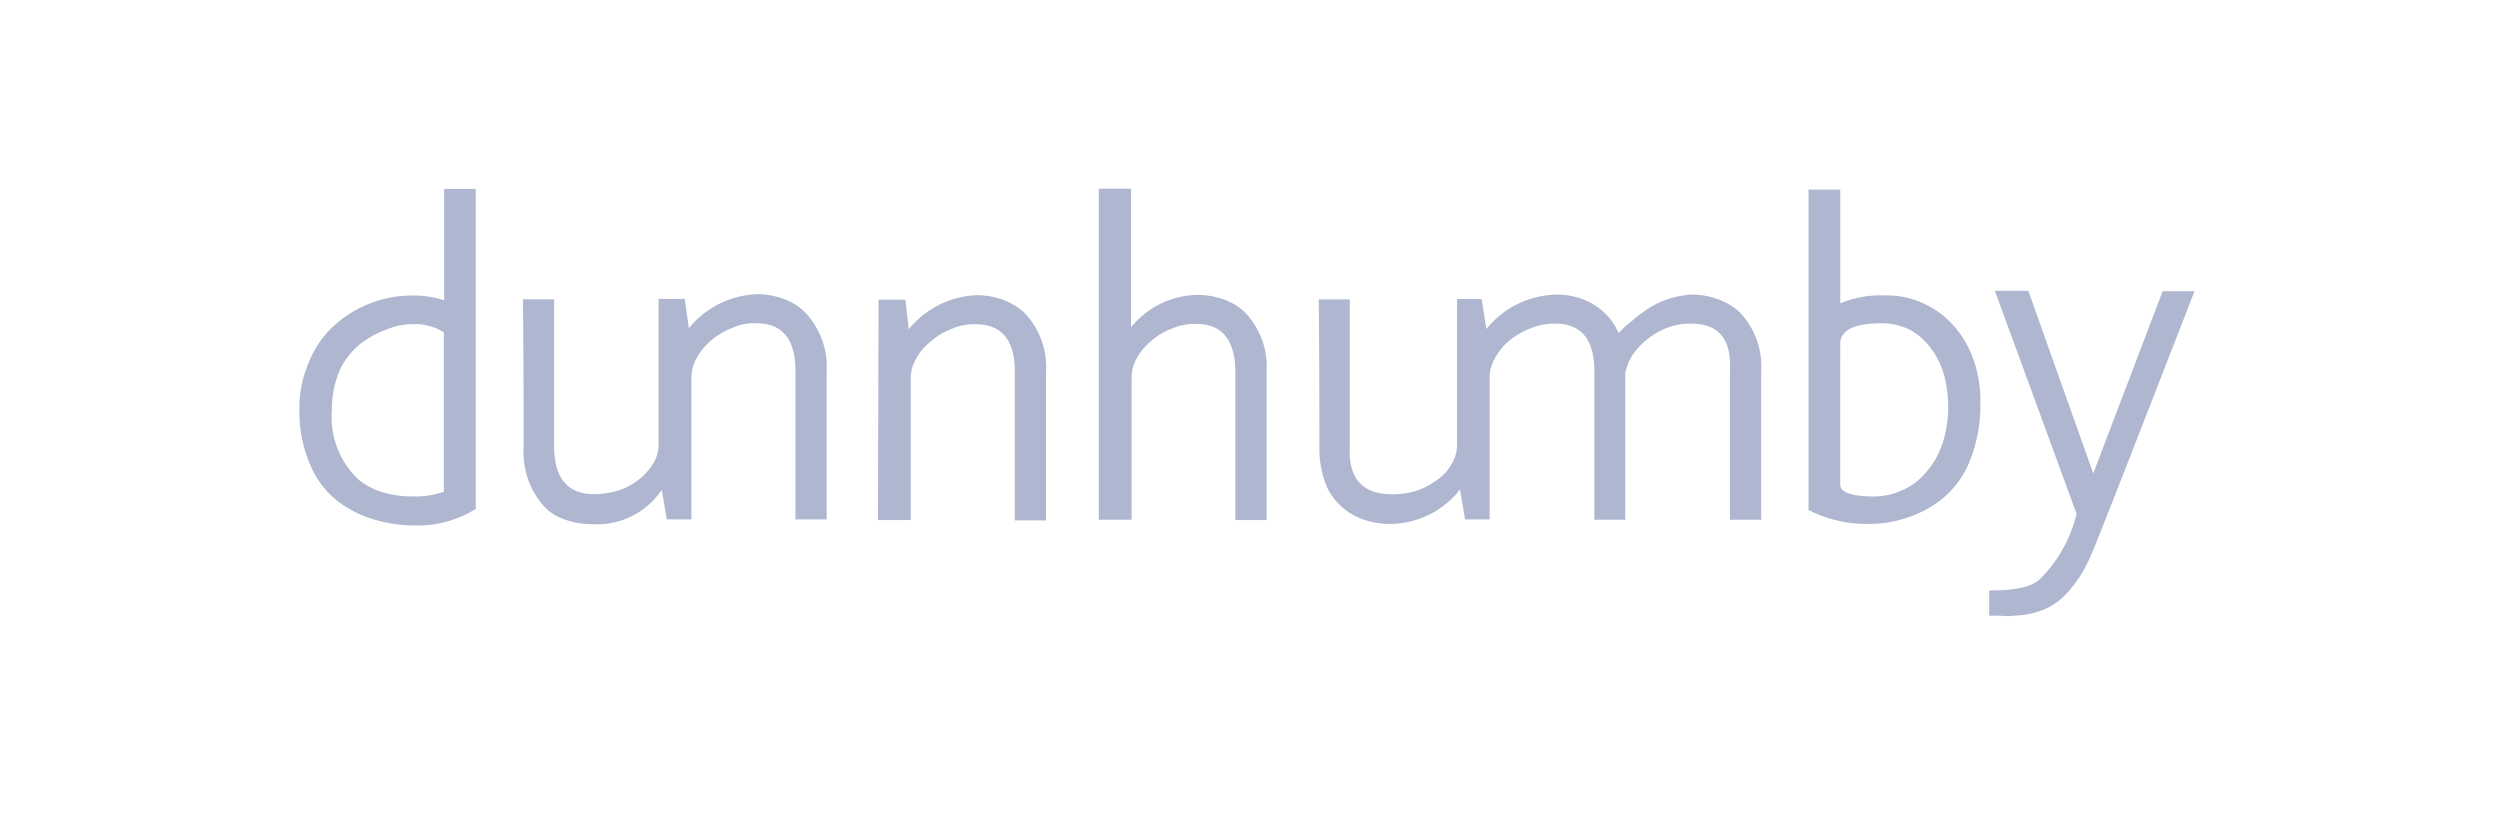 <svg xmlns="http://www.w3.org/2000/svg" width="167" height="56" viewBox="0 0 167 56">
  <g id="Group_17225" data-name="Group 17225" transform="translate(14115 -991)">
    <rect id="Rectangle_11449" data-name="Rectangle 11449" width="167" height="56" rx="5" transform="translate(-14115 991)" fill="#f7f8fa" opacity="0"/>
    <g id="dunnhumby-vector-logo" transform="translate(-14095 1003.601)">
      <g id="Group_5003" data-name="Group 5003" transform="translate(112.879 6.825)">
        <path id="Path_8707" data-name="Path 8707" d="M558.212,287.6h-2.233l5.456,14.894a9.082,9.082,0,0,1-2.444,4.361c-.506.506-1.643.779-3.392.758V309.3h.758a2.947,2.947,0,0,0,.864,0,5.89,5.89,0,0,0,1.791-.316,4.278,4.278,0,0,0,1.791-1.2,8.837,8.837,0,0,0,1.643-2.633q.506-1.137,6.868-17.527h-2.128L562.552,299.8l-4.34-12.2" transform="translate(-555.6 -287.6)" fill="#aeb6d0"/>
      </g>
      <g id="Group_5004" data-name="Group 5004">
        <path id="Path_8708" data-name="Path 8708" d="M25.313,260.289a7.69,7.69,0,0,0-2.4,1.538,6.591,6.591,0,0,0-1.6,2.4,7.627,7.627,0,0,0-.611,3.118,8.883,8.883,0,0,0,.885,4.045,5.92,5.92,0,0,0,2.086,2.359,7.65,7.65,0,0,0,2.465,1.053,9.2,9.2,0,0,0,2.128.274,7.389,7.389,0,0,0,4.213-1.1V252.6H30.369v7.436a6.687,6.687,0,0,0-2.191-.316,7.718,7.718,0,0,0-2.865.569m1.475,1.6a4.116,4.116,0,0,1,1.432-.253,3.542,3.542,0,0,1,2.128.548v10.638a5.515,5.515,0,0,1-2.064.316,6.677,6.677,0,0,1-1.854-.232,4.693,4.693,0,0,1-1.748-.864,5.687,5.687,0,0,1-1.812-4.634,6.541,6.541,0,0,1,.611-2.886A5.045,5.045,0,0,1,25,262.775a7.1,7.1,0,0,1,1.791-.885" transform="translate(-20.7 -252.579)" fill="#aeb6d0"/>
        <path id="Path_8709" data-name="Path 8709" d="M500.428,252.8H498.3v21.4a8.438,8.438,0,0,0,4.213.927,7.021,7.021,0,0,0,2.064-.316,7.469,7.469,0,0,0,2.4-1.159,6.247,6.247,0,0,0,1.98-2.444,9.923,9.923,0,0,0,.822-4.192,8.181,8.181,0,0,0-.548-3.1,6.665,6.665,0,0,0-1.432-2.233,6.033,6.033,0,0,0-2.022-1.369,5.717,5.717,0,0,0-2.3-.442,7.043,7.043,0,0,0-3.055.527v-7.6m0,10.407c-.063-.99.864-1.475,2.781-1.475a4.09,4.09,0,0,1,1.959.485,4.331,4.331,0,0,1,1.369,1.264,5.12,5.12,0,0,1,.822,1.706,7.944,7.944,0,0,1,.274,2.022,7.59,7.59,0,0,1-.421,2.675,5.484,5.484,0,0,1-1.138,1.9,4.289,4.289,0,0,1-1.6,1.138,4.493,4.493,0,0,1-1.748.379c-1.538,0-2.338-.274-2.3-.822Z" transform="translate(-397.492 -252.737)" fill="#aeb6d0"/>
        <path id="Path_8710" data-name="Path 8710" d="M93.728,286.337H91.6c.042,4.487.042,7.794.042,9.88a5.465,5.465,0,0,0,1.243,3.813,3.261,3.261,0,0,0,1.432.99,5.315,5.315,0,0,0,1.959.337,5.17,5.17,0,0,0,4.592-2.3l.337,1.98h1.643v-9.5a2.57,2.57,0,0,1,.337-1.243,4.091,4.091,0,0,1,.927-1.159,4.63,4.63,0,0,1,1.411-.864,3.594,3.594,0,0,1,1.643-.337c1.748,0,2.612,1.032,2.633,3.118v9.985h2.086v-9.88a5.271,5.271,0,0,0-1.517-4.024,3.958,3.958,0,0,0-1.475-.864,5.136,5.136,0,0,0-1.622-.274,6.136,6.136,0,0,0-4.592,2.275l-.274-1.959h-1.748v9.88a2.526,2.526,0,0,1-.274.969,4.222,4.222,0,0,1-.822,1.032,4.7,4.7,0,0,1-1.327.822,5.212,5.212,0,0,1-1.9.337c-1.748,0-2.654-1.074-2.654-3.2v-9.817" transform="translate(-76.664 -278.943)" fill="#aeb6d0"/>
        <path id="Path_8711" data-name="Path 8711" d="M357.093,288.375a4.224,4.224,0,0,1,1.685-.337c1.748,0,2.612,1.032,2.633,3.118v9.985h2.064v-9.775a3.442,3.442,0,0,1,.442-1.159,4.621,4.621,0,0,1,.969-1.074,4.858,4.858,0,0,1,1.348-.8,4.185,4.185,0,0,1,1.622-.295c1.854,0,2.717,1.032,2.612,3.118v9.985h2.085v-9.88a5.25,5.25,0,0,0-1.475-4.024,4.313,4.313,0,0,0-1.517-.864,5.035,5.035,0,0,0-1.622-.274,6.013,6.013,0,0,0-3.371,1.243c-.379.274-.716.59-1.1.885l-.442.442a4.1,4.1,0,0,0-1.791-1.98,4.816,4.816,0,0,0-2.338-.59,6.165,6.165,0,0,0-4.7,2.3l-.316-2h-1.643v9.88a2.524,2.524,0,0,1-.274.969,3.045,3.045,0,0,1-.8,1.032,5.924,5.924,0,0,1-1.348.822,5.212,5.212,0,0,1-1.9.337c-2.022,0-2.949-1.074-2.844-3.181v-9.838H343c.042,4.487.042,7.794.042,9.88a6.469,6.469,0,0,0,.337,2.191,3.648,3.648,0,0,0,.969,1.6,4.123,4.123,0,0,0,1.517.99,5.431,5.431,0,0,0,1.98.337,5.964,5.964,0,0,0,4.592-2.3l.337,2h1.643v-9.5a2.511,2.511,0,0,1,.337-1.243,4.09,4.09,0,0,1,.927-1.159,5.335,5.335,0,0,1,1.411-.843" transform="translate(-274.907 -279.022)" fill="#aeb6d0"/>
        <path id="Path_8712" data-name="Path 8712" d="M205.633,286.595h-1.791L203.8,301.32h2.191v-9.5a2.569,2.569,0,0,1,.337-1.243,3.608,3.608,0,0,1,.969-1.159,4.228,4.228,0,0,1,1.369-.843,3.651,3.651,0,0,1,1.643-.337c1.748,0,2.612,1.032,2.633,3.118v9.985h2.085v-9.88a5.25,5.25,0,0,0-1.475-4.024,4.531,4.531,0,0,0-1.475-.864,5.373,5.373,0,0,0-1.643-.274,6.1,6.1,0,0,0-4.571,2.275l-.232-1.98" transform="translate(-165.153 -279.18)" fill="#aeb6d0"/>
        <path id="Path_8713" data-name="Path 8713" d="M275.87,252.5H273.7v22.119h2.191v-9.5a2.788,2.788,0,0,1,.316-1.243,3.825,3.825,0,0,1,.948-1.159,4.23,4.23,0,0,1,1.369-.843,3.893,3.893,0,0,1,1.685-.337c1.706,0,2.57,1.032,2.612,3.118v9.985h2.086v-9.88a5.25,5.25,0,0,0-1.475-4.024,3.958,3.958,0,0,0-1.475-.864,5.27,5.27,0,0,0-1.643-.274,5.845,5.845,0,0,0-4.466,2.17V252.5" transform="translate(-220.299 -252.5)" fill="#aeb6d0"/>
      </g>
    </g>
  </g>
</svg>
